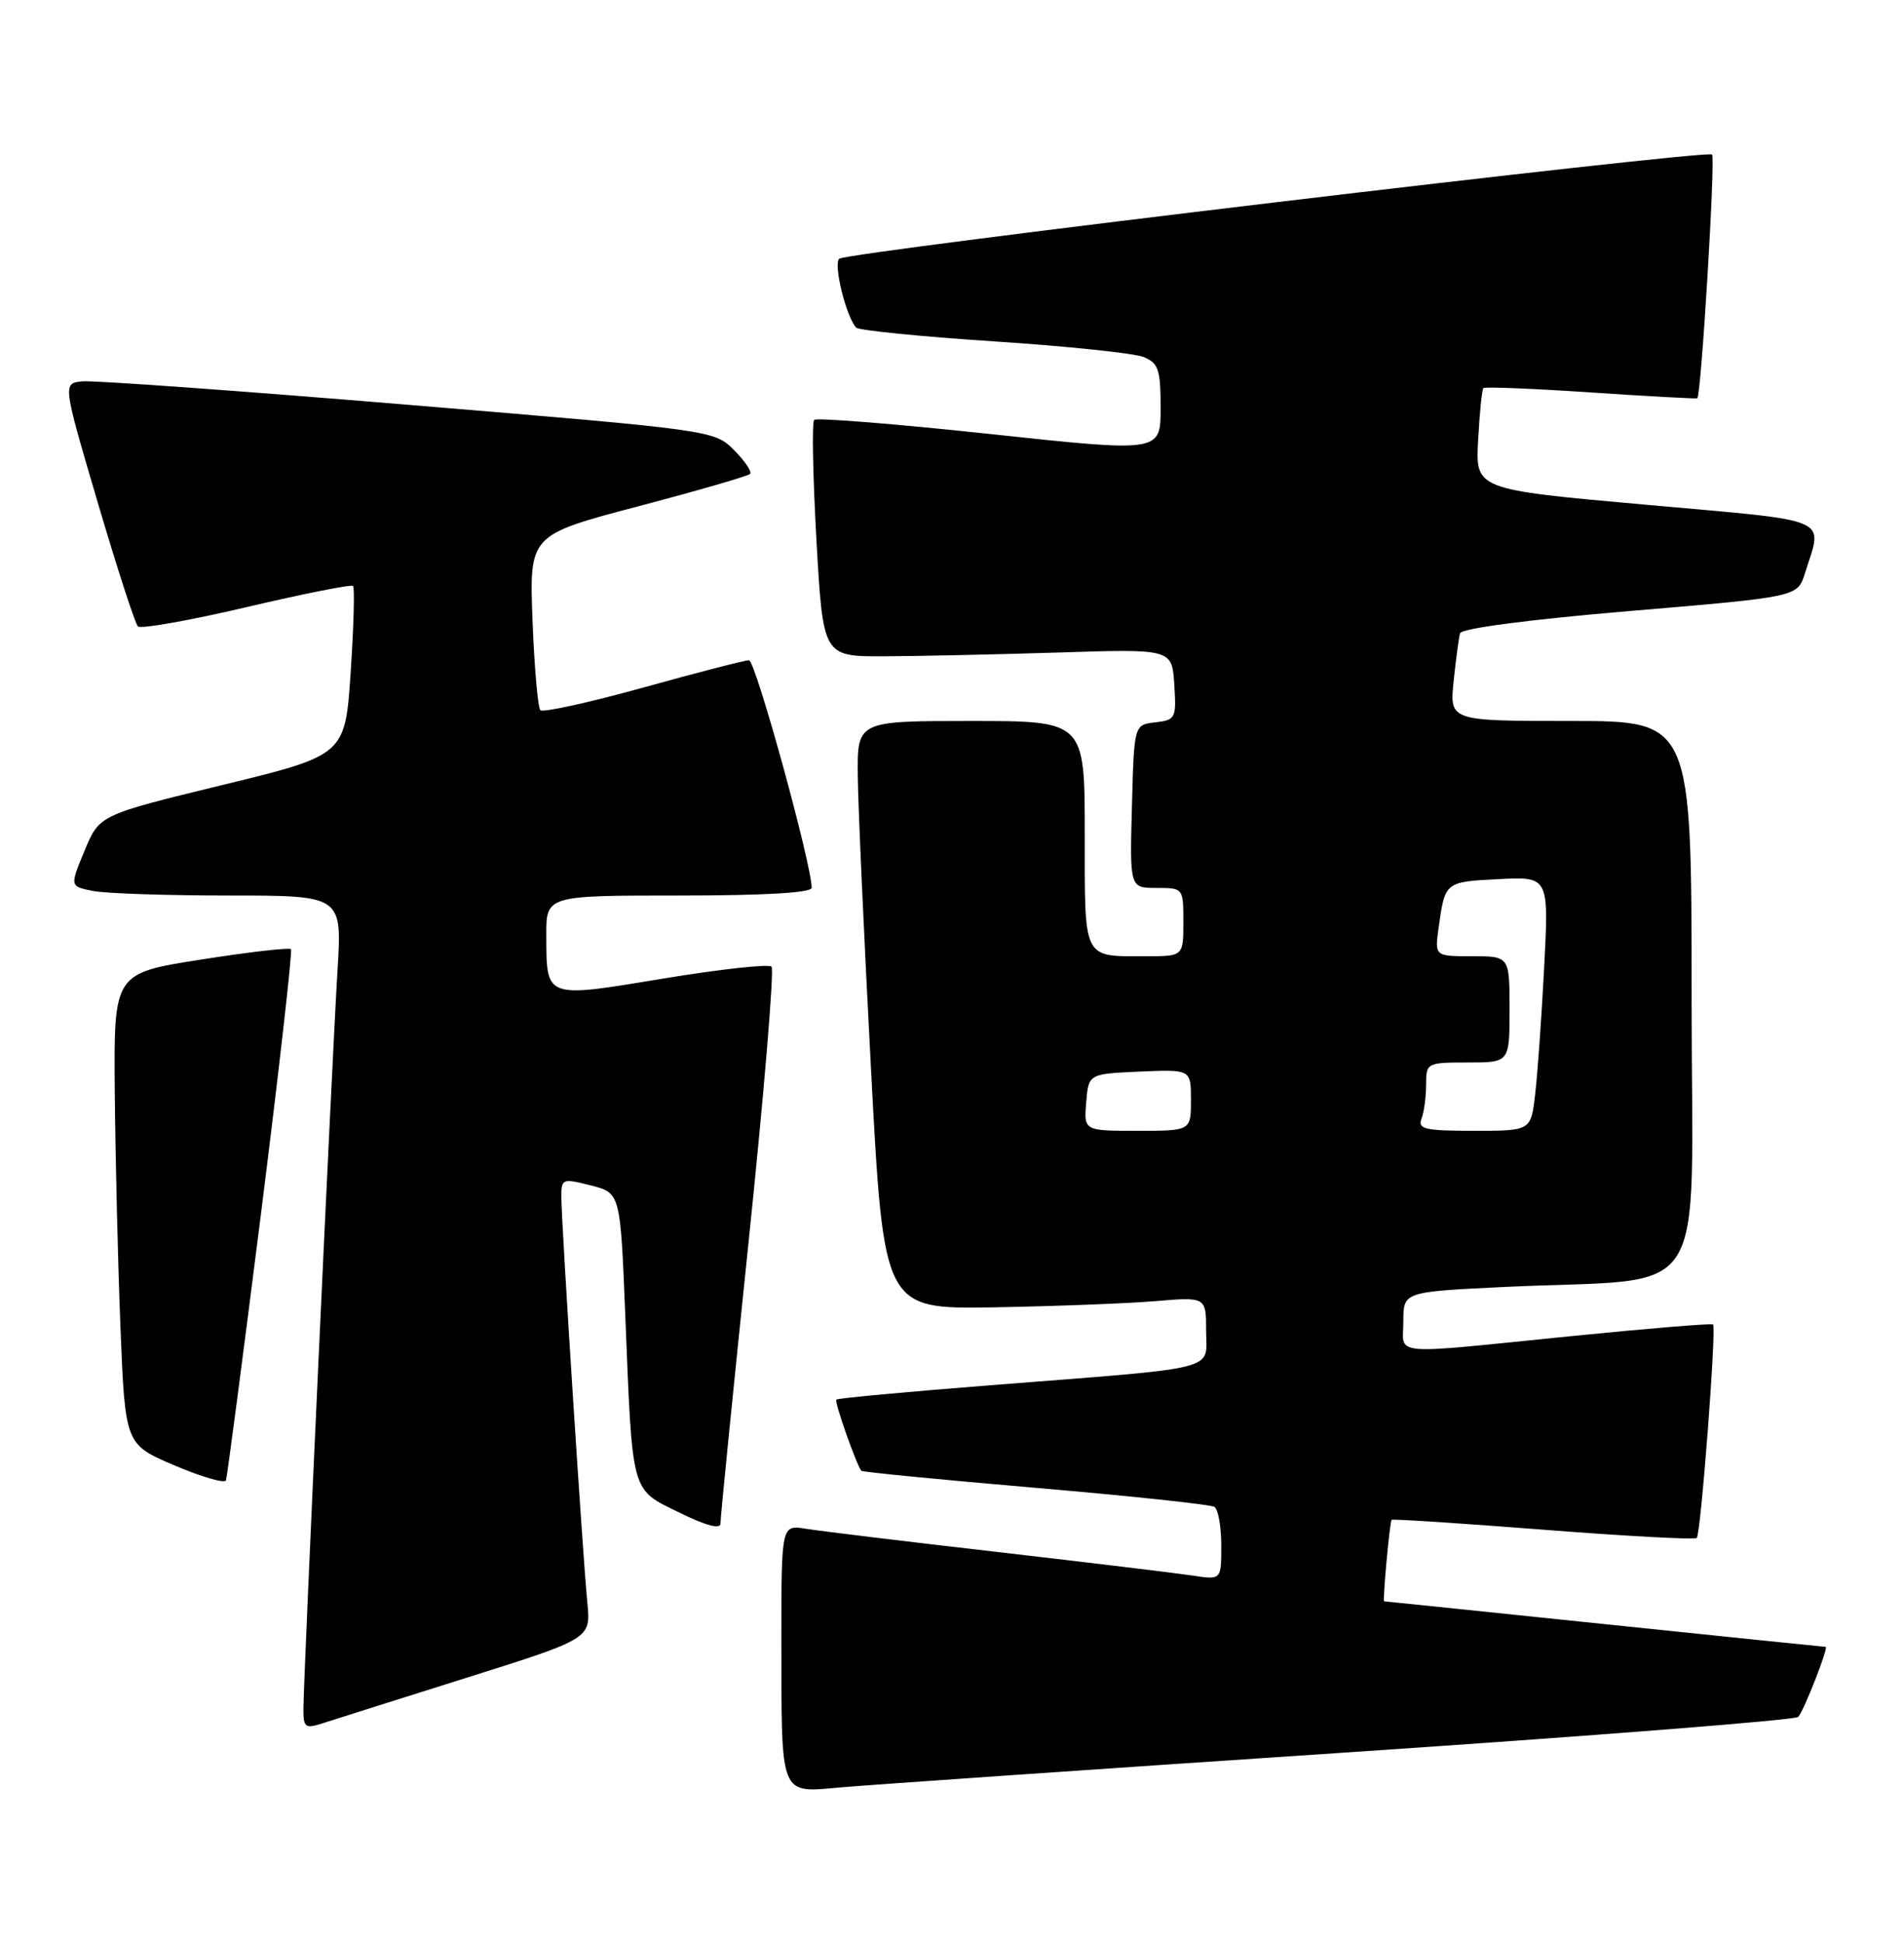 <?xml version="1.0" encoding="UTF-8" standalone="no"?>
<!DOCTYPE svg PUBLIC "-//W3C//DTD SVG 1.1//EN" "http://www.w3.org/Graphics/SVG/1.1/DTD/svg11.dtd" >
<svg xmlns="http://www.w3.org/2000/svg" xmlns:xlink="http://www.w3.org/1999/xlink" version="1.1" viewBox="0 0 251 256">
 <g >
 <path fill="currentColor"
d=" M 176.97 230.95 C 209.67 228.76 236.72 226.64 237.06 226.23 C 237.85 225.32 241.10 217.00 240.67 217.00 C 240.50 217.00 227.37 215.65 211.50 214.00 C 195.63 212.35 182.57 211.00 182.47 211.00 C 182.24 211.00 183.20 200.58 183.45 200.26 C 183.56 200.13 192.56 200.71 203.44 201.56 C 214.33 202.41 223.44 202.90 223.68 202.65 C 224.22 202.11 226.29 174.95 225.83 174.52 C 225.65 174.35 217.18 175.05 207.00 176.07 C 182.72 178.51 185.00 178.71 185.00 174.11 C 185.00 170.22 185.00 170.22 198.25 169.58 C 225.98 168.24 223.00 172.85 223.00 131.40 C 223.00 95.00 223.00 95.00 207.05 95.00 C 191.09 95.00 191.09 95.00 191.63 89.75 C 191.93 86.86 192.31 84.02 192.48 83.44 C 192.67 82.80 201.70 81.62 214.88 80.51 C 236.96 78.65 236.96 78.65 237.93 75.57 C 240.30 68.02 241.98 68.75 217.00 66.51 C 194.50 64.50 194.50 64.50 194.86 58.00 C 195.05 54.42 195.36 51.34 195.55 51.14 C 195.73 50.95 202.10 51.20 209.69 51.71 C 217.29 52.22 223.61 52.56 223.75 52.48 C 224.26 52.18 226.16 20.83 225.70 20.36 C 225.02 19.69 111.69 33.20 110.64 34.09 C 109.83 34.78 111.54 41.75 112.87 43.17 C 113.22 43.53 121.38 44.35 131.00 44.98 C 140.62 45.61 149.51 46.54 150.75 47.04 C 152.72 47.84 153.00 48.68 153.00 53.78 C 153.00 59.60 153.00 59.60 130.45 57.18 C 118.05 55.85 107.65 55.02 107.33 55.33 C 107.02 55.65 107.16 62.79 107.63 71.20 C 108.50 86.50 108.50 86.50 116.50 86.48 C 120.90 86.46 131.25 86.24 139.50 85.98 C 154.50 85.50 154.50 85.50 154.80 90.18 C 155.09 94.65 154.98 94.87 152.30 95.18 C 149.50 95.50 149.50 95.50 149.22 106.25 C 148.93 117.00 148.93 117.00 152.47 117.00 C 155.99 117.00 156.00 117.02 156.00 121.50 C 156.00 126.00 156.00 126.00 151.08 126.00 C 142.66 126.00 143.00 126.69 143.00 109.89 C 143.00 95.00 143.00 95.00 128.00 95.00 C 113.00 95.00 113.00 95.00 113.08 102.25 C 113.12 106.24 113.91 123.67 114.83 141.00 C 116.50 172.50 116.50 172.50 131.00 172.26 C 138.97 172.12 148.54 171.76 152.25 171.45 C 159.00 170.88 159.00 170.88 159.00 175.38 C 159.00 180.71 161.36 180.11 130.54 182.53 C 119.56 183.39 110.43 184.24 110.25 184.42 C 109.97 184.69 112.83 192.82 113.54 193.80 C 113.66 193.96 123.98 194.97 136.47 196.04 C 148.95 197.11 159.58 198.24 160.09 198.55 C 160.59 198.86 161.00 201.16 161.00 203.65 C 161.00 208.18 161.00 208.18 157.25 207.61 C 155.19 207.30 143.60 205.90 131.50 204.50 C 119.40 203.11 108.04 201.73 106.25 201.44 C 103.00 200.91 103.00 200.91 103.01 216.20 C 103.03 237.04 102.70 236.23 110.88 235.51 C 114.52 235.19 144.26 233.13 176.97 230.95 Z  M 61.70 221.01 C 77.89 215.91 77.89 215.91 77.43 211.20 C 76.83 205.20 74.00 161.04 74.00 157.72 C 74.00 155.30 74.14 155.25 77.89 156.20 C 81.78 157.19 81.78 157.19 82.43 173.34 C 83.39 197.15 83.12 196.15 89.56 199.31 C 93.09 201.04 94.99 201.54 94.98 200.74 C 94.96 200.06 96.63 183.42 98.67 163.78 C 100.72 144.13 102.08 127.75 101.71 127.37 C 101.33 127.00 94.89 127.71 87.38 128.95 C 71.77 131.53 72.04 131.63 72.02 123.25 C 72.00 118.00 72.00 118.00 89.50 118.00 C 100.76 118.00 107.00 117.64 107.00 116.98 C 107.00 113.89 99.59 87.00 98.74 87.00 C 98.18 87.00 91.91 88.62 84.79 90.60 C 77.68 92.57 71.58 93.91 71.24 93.58 C 70.90 93.24 70.44 87.91 70.20 81.73 C 69.78 70.50 69.78 70.50 84.08 66.73 C 91.94 64.66 98.60 62.73 98.88 62.45 C 99.16 62.17 98.21 60.76 96.77 59.31 C 94.14 56.69 94.05 56.68 53.82 53.34 C 31.64 51.50 12.32 50.11 10.88 50.25 C 8.25 50.50 8.25 50.50 12.88 66.19 C 15.42 74.81 17.81 82.17 18.18 82.54 C 18.56 82.90 25.00 81.76 32.50 80.00 C 40.00 78.24 46.32 76.98 46.54 77.21 C 46.77 77.44 46.63 82.55 46.23 88.56 C 45.50 99.50 45.50 99.50 29.31 103.44 C 13.11 107.38 13.11 107.38 11.15 112.08 C 9.20 116.79 9.20 116.79 12.22 117.39 C 13.89 117.73 21.96 118.00 30.17 118.00 C 45.09 118.00 45.09 118.00 44.50 127.75 C 43.77 139.63 40.00 221.31 40.00 225.15 C 40.00 227.70 40.20 227.83 42.75 227.00 C 44.26 226.51 52.79 223.81 61.70 221.01 Z  M 34.41 159.89 C 36.79 140.97 38.57 125.31 38.36 125.07 C 38.14 124.83 32.80 125.45 26.49 126.44 C 15.00 128.24 15.00 128.24 15.13 143.87 C 15.21 152.47 15.54 166.43 15.88 174.91 C 16.50 190.32 16.50 190.32 23.00 193.09 C 26.58 194.61 29.63 195.50 29.79 195.06 C 29.94 194.63 32.02 178.80 34.41 159.89 Z  M 143.19 145.25 C 143.50 141.50 143.50 141.50 150.25 141.20 C 157.00 140.91 157.00 140.91 157.00 144.95 C 157.00 149.00 157.00 149.00 149.94 149.00 C 142.88 149.00 142.88 149.00 143.19 145.25 Z  M 187.39 147.42 C 187.73 146.55 188.00 144.52 188.00 142.92 C 188.00 140.05 188.09 140.00 193.50 140.00 C 199.00 140.00 199.00 140.00 199.00 133.00 C 199.00 126.00 199.00 126.00 194.06 126.00 C 189.13 126.00 189.13 126.00 189.65 122.25 C 190.49 116.19 190.48 116.20 197.53 115.84 C 204.19 115.50 204.19 115.50 203.56 127.50 C 203.22 134.10 202.68 141.64 202.37 144.25 C 201.81 149.00 201.81 149.00 194.30 149.00 C 187.86 149.00 186.87 148.77 187.39 147.42 Z "/>
</g>
</svg>